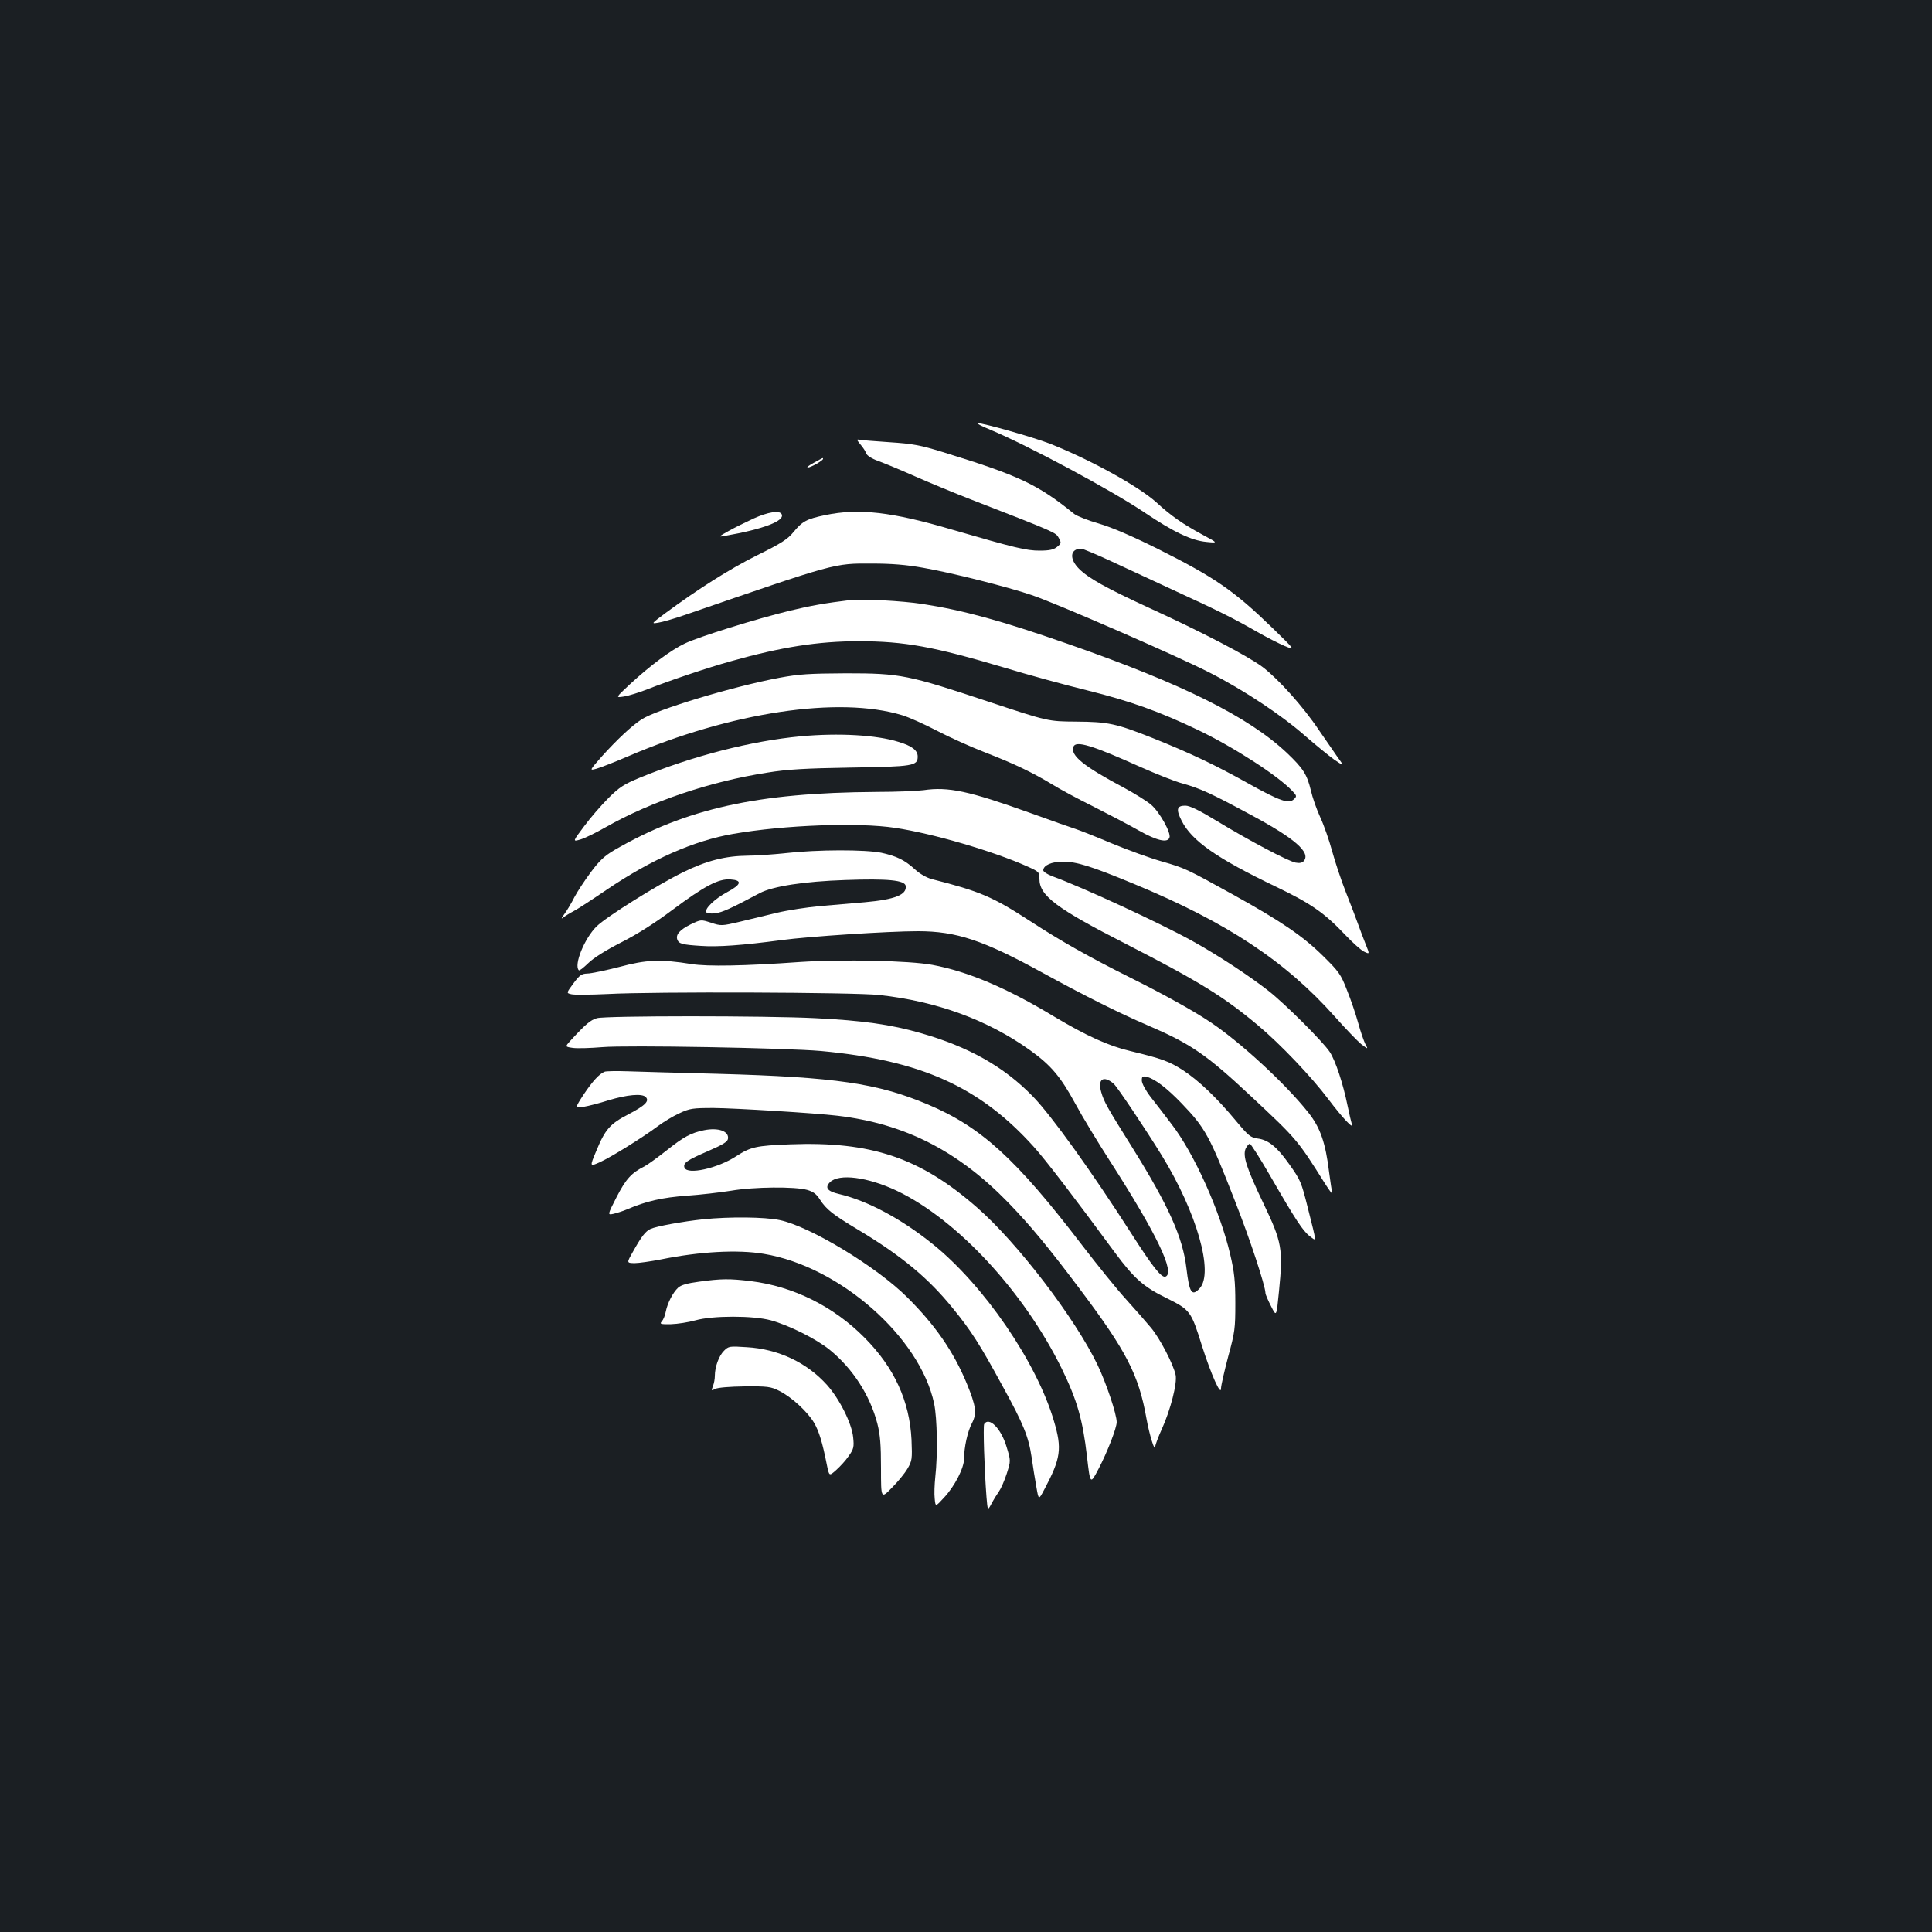 <?xml version="1.0" standalone="no"?>
<!DOCTYPE svg PUBLIC "-//W3C//DTD SVG 20010904//EN"
 "http://www.w3.org/TR/2001/REC-SVG-20010904/DTD/svg10.dtd">
<svg version="1.0" xmlns="http://www.w3.org/2000/svg"
 width="1000pt" height="1000pt" viewBox="0 0 1000 1000"
 preserveAspectRatio="xMidYMid meet">
<rect width="100%" height="100%" fill="#1b1f23"/>
<g transform="translate(0,1000) scale(0.1,-0.1)"
fill="#ffffff" stroke="none">
<path d="M5125 7776 c196 -82 629 -314 798 -428 150 -101 244 -146 322 -153
60 -6 60 -6 -20 37 -103 56 -163 97 -241 169 -93 83 -341 220 -551 303 -89 34
-342 106 -373 106 -8 -1 21 -16 65 -34z"/>
<path d="M4454 7699 c14 -16 27 -37 30 -47 4 -10 28 -26 59 -37 28 -10 115
-46 192 -80 77 -34 208 -88 290 -120 446 -173 439 -171 455 -199 14 -26 14
-28 -9 -47 -18 -14 -39 -19 -90 -19 -69 0 -127 14 -454 109 -312 92 -482 111
-655 75 -96 -20 -118 -31 -165 -88 -30 -37 -64 -59 -190 -121 -142 -71 -303
-173 -475 -300 -72 -54 -72 -54 -35 -48 21 3 83 21 138 40 787 271 770 267
970 266 99 0 176 -6 264 -22 145 -25 438 -99 561 -141 128 -43 759 -318 922
-402 180 -92 375 -222 497 -330 52 -45 118 -99 147 -120 53 -36 53 -36 16 15
-20 29 -63 91 -96 139 -81 121 -209 263 -290 325 -78 58 -311 180 -591 308
-219 101 -311 152 -360 201 -52 52 -46 104 11 104 9 0 75 -28 147 -61 73 -34
222 -103 332 -154 237 -109 311 -146 431 -215 49 -28 114 -61 144 -74 55 -22
55 -22 -62 92 -201 195 -298 262 -595 411 -135 67 -237 111 -305 131 -56 16
-114 39 -128 50 -189 153 -284 198 -680 320 -117 36 -154 43 -275 51 -77 5
-148 11 -158 13 -14 3 -13 -1 7 -25z"/>
<path d="M4211 7604 c-24 -13 -38 -24 -30 -24 15 0 79 36 79 45 0 7 2 7 -49
-21z"/>
<path d="M3900 7316 c-41 -19 -100 -48 -130 -65 -52 -29 -53 -31 -20 -25 202
35 317 79 295 114 -12 19 -70 10 -145 -24z"/>
<path d="M4400 6894 c-125 -15 -205 -29 -312 -55 -173 -42 -472 -135 -544
-170 -70 -33 -178 -113 -285 -212 -74 -69 -74 -69 -29 -62 25 4 79 21 120 37
114 45 312 112 435 146 259 73 450 103 659 103 239 0 389 -28 756 -137 118
-36 312 -89 430 -118 221 -55 371 -109 570 -204 186 -89 416 -238 489 -316 23
-24 24 -28 9 -42 -26 -27 -72 -11 -239 82 -166 93 -298 156 -493 234 -189 75
-230 84 -396 85 -145 1 -145 1 -450 102 -421 140 -459 148 -740 148 -191 -1
-243 -4 -345 -23 -241 -45 -638 -165 -715 -216 -52 -34 -127 -105 -203 -189
-67 -76 -67 -76 -30 -66 21 6 94 34 163 64 533 229 1092 313 1420 213 36 -11
116 -47 179 -80 63 -33 176 -84 251 -113 150 -58 245 -104 346 -165 35 -22
131 -74 212 -114 81 -41 188 -97 237 -125 92 -52 148 -65 158 -37 10 24 -51
133 -94 170 -22 19 -85 58 -140 88 -211 112 -280 168 -263 213 13 33 96 8 347
-105 84 -37 181 -76 217 -85 90 -25 148 -51 355 -163 226 -121 310 -194 274
-238 -8 -10 -22 -13 -43 -9 -42 9 -240 114 -405 214 -95 58 -143 81 -166 81
-44 0 -49 -19 -19 -78 52 -104 182 -195 491 -343 179 -86 248 -134 356 -248
36 -38 79 -77 96 -86 31 -15 31 -15 10 37 -12 29 -29 76 -39 103 -10 28 -38
102 -63 165 -25 63 -57 160 -72 215 -15 55 -42 133 -61 174 -19 41 -41 104
-49 140 -20 83 -40 114 -124 194 -200 188 -542 358 -1136 565 -344 120 -538
173 -751 206 -104 16 -311 27 -374 20z"/>
<path d="M4145 6189 c-256 -24 -558 -101 -835 -215 -80 -33 -105 -49 -160
-104 -36 -36 -93 -101 -126 -146 -61 -81 -61 -81 -19 -69 23 7 82 36 131 64
235 133 539 236 836 282 104 17 197 22 433 26 323 5 345 9 345 57 0 32 -29 55
-99 76 -114 36 -311 47 -506 29z"/>
<path d="M4780 5910 c-30 -4 -140 -9 -245 -9 -616 -4 -984 -86 -1355 -301 -51
-30 -78 -55 -123 -116 -32 -43 -70 -101 -84 -128 -14 -28 -37 -67 -51 -86 -16
-21 -19 -29 -8 -20 10 8 36 24 57 35 21 11 96 60 168 109 233 158 453 255 657
290 265 46 647 60 837 31 195 -29 509 -121 685 -200 60 -27 62 -29 62 -64 0
-87 86 -152 450 -338 376 -193 502 -270 680 -419 115 -96 279 -268 366 -384
74 -98 133 -160 121 -128 -3 9 -13 52 -22 95 -23 113 -62 232 -92 278 -35 53
-230 248 -318 317 -101 79 -263 185 -391 256 -161 90 -574 281 -726 336 -27
10 -48 24 -48 31 0 26 43 45 101 45 72 0 146 -23 368 -115 481 -199 785 -400
1041 -688 54 -61 116 -125 135 -141 37 -28 37 -28 22 0 -8 16 -25 65 -37 109
-12 44 -38 121 -58 170 -32 83 -42 96 -125 178 -105 103 -217 179 -462 315
-248 137 -250 138 -371 173 -60 17 -176 59 -258 93 -83 35 -169 69 -191 76
-22 7 -128 44 -235 83 -315 113 -422 136 -550 117z"/>
<path d="M4065 5584 c-66 -7 -153 -13 -193 -13 -118 -1 -215 -26 -337 -86
-134 -66 -396 -230 -447 -280 -63 -62 -119 -200 -92 -227 3 -4 24 13 48 36 27
27 89 66 171 108 85 43 177 102 265 168 165 123 239 163 301 158 62 -4 57 -26
-16 -65 -64 -34 -120 -87 -109 -105 4 -6 23 -8 47 -5 36 5 77 23 229 104 68
36 232 61 443 68 222 8 309 -1 313 -31 6 -45 -55 -70 -212 -84 -61 -5 -165
-14 -232 -20 -66 -6 -165 -21 -220 -34 -54 -13 -142 -34 -195 -47 -93 -22 -97
-22 -149 -5 -52 17 -52 17 -106 -9 -56 -28 -78 -53 -68 -79 8 -21 26 -26 123
-32 87 -6 213 3 416 30 140 19 554 46 706 46 199 0 338 -46 649 -217 214 -117
385 -203 538 -269 226 -97 305 -151 537 -368 238 -223 239 -223 383 -452 24
-38 41 -60 38 -49 -3 11 -10 58 -16 104 -19 157 -46 235 -110 315 -119 149
-349 361 -503 464 -84 57 -242 145 -417 232 -210 105 -358 188 -519 293 -194
126 -258 153 -509 217 -26 7 -61 27 -85 49 -55 50 -94 69 -175 87 -83 17 -330
17 -497 -2z"/>
<path d="M3205 4995 c-71 -18 -146 -34 -165 -34 -30 -1 -40 -8 -72 -51 -37
-50 -37 -50 -11 -56 14 -4 99 -3 187 1 238 13 1281 9 1406 -5 297 -32 563
-129 783 -287 107 -77 157 -136 233 -276 35 -65 115 -197 178 -295 243 -378
341 -582 288 -600 -21 -6 -66 51 -178 226 -203 317 -413 610 -509 708 -150
154 -332 256 -580 327 -153 44 -300 65 -545 77 -257 13 -1084 13 -1130 0 -33
-9 -59 -31 -137 -116 -29 -32 -29 -32 13 -38 23 -3 91 -1 151 4 127 11 953 -4
1133 -20 517 -48 821 -185 1101 -496 63 -70 209 -261 421 -549 98 -132 147
-176 266 -234 123 -61 127 -67 183 -246 47 -148 99 -265 99 -221 0 14 17 88
37 164 35 128 37 146 37 277 0 114 -5 160 -26 250 -52 224 -187 525 -303 675
-35 47 -85 111 -110 143 -26 34 -45 70 -45 84 0 22 3 24 27 19 41 -11 102 -57
179 -137 123 -128 145 -169 274 -500 79 -200 159 -443 160 -482 0 -7 13 -37
29 -68 28 -56 28 -56 41 77 22 220 15 255 -79 452 -90 188 -110 250 -93 288 7
13 16 24 21 24 5 0 53 -75 106 -167 131 -227 169 -285 205 -312 35 -26 37 -43
-10 144 -35 140 -38 146 -99 232 -61 86 -106 123 -161 130 -37 5 -48 14 -113
92 -99 119 -190 206 -273 261 -73 47 -109 60 -274 100 -111 26 -228 79 -395
179 -245 148 -446 233 -630 267 -120 22 -463 29 -680 15 -294 -21 -484 -24
-565 -11 -163 26 -234 23 -375 -15z m2559 -604 c18 -15 167 -238 249 -371 182
-296 271 -609 196 -689 -40 -43 -53 -23 -68 104 -19 161 -92 323 -280 625
-129 206 -147 237 -161 287 -20 67 11 89 64 44z"/>
<path d="M3130 4453 c-28 -11 -62 -48 -109 -118 -46 -71 -46 -71 -1 -64 25 4
83 19 130 34 96 29 173 36 192 17 21 -21 -2 -44 -90 -90 -95 -49 -120 -78
-166 -190 -34 -81 -34 -81 18 -58 58 26 225 130 301 187 28 21 77 51 110 66
55 26 69 28 180 28 110 -1 523 -26 640 -40 348 -41 624 -182 885 -451 114
-118 206 -229 372 -450 238 -317 302 -440 342 -666 15 -84 44 -177 45 -146 1
9 16 51 35 92 44 97 80 236 71 279 -11 54 -81 189 -127 244 -24 29 -81 94
-128 146 -47 51 -150 179 -230 283 -341 446 -523 612 -799 728 -259 109 -475
141 -1086 158 -198 5 -407 11 -465 13 -58 2 -112 1 -120 -2z"/>
<path d="M3644 4150 c-68 -14 -105 -34 -193 -104 -47 -37 -98 -74 -115 -83
-68 -34 -96 -65 -144 -158 -48 -94 -48 -94 -18 -88 17 4 50 14 73 24 98 42
182 61 308 70 71 5 174 17 230 26 117 20 330 22 393 4 31 -9 48 -21 66 -50 33
-51 67 -78 199 -157 223 -134 362 -249 489 -406 95 -116 141 -189 257 -402
108 -196 135 -262 151 -371 6 -44 17 -111 24 -150 12 -70 12 -70 41 -15 86
162 93 211 50 355 -89 304 -364 705 -629 917 -163 131 -338 224 -484 258 -60
14 -74 33 -46 61 47 46 194 27 345 -44 313 -149 659 -523 855 -922 79 -162
108 -263 130 -452 17 -148 17 -148 60 -66 46 88 94 212 94 242 0 41 -54 202
-99 296 -117 243 -416 634 -625 816 -294 257 -547 342 -966 326 -177 -7 -204
-13 -280 -62 -97 -63 -252 -97 -267 -59 -9 24 13 39 122 86 76 33 101 48 103
64 6 39 -50 59 -124 44z"/>
<path d="M3640 3689 c-105 -11 -243 -36 -273 -50 -26 -12 -47 -39 -91 -118
-33 -58 -33 -58 8 -59 22 0 84 9 136 19 201 41 399 52 534 29 392 -65 808
-431 881 -775 16 -76 19 -266 6 -380 -4 -38 -6 -89 -3 -112 4 -43 4 -43 48 5
56 60 104 154 104 202 0 58 18 141 41 184 26 50 21 88 -27 205 -69 166 -163
302 -309 447 -160 159 -504 367 -660 399 -77 16 -258 18 -395 4z"/>
<path d="M3618 3366 c-60 -8 -93 -17 -108 -31 -27 -25 -55 -79 -64 -124 -3
-19 -13 -42 -20 -50 -13 -14 -8 -16 47 -15 34 1 91 10 127 20 89 25 299 25
390 0 92 -25 235 -96 305 -153 119 -97 208 -235 246 -381 15 -59 19 -110 19
-233 0 -157 0 -157 56 -100 31 31 67 75 81 99 24 41 25 49 21 150 -10 200 -89
373 -243 528 -160 162 -369 266 -590 293 -107 13 -151 13 -267 -3z"/>
<path d="M3747 3008 c-26 -26 -47 -83 -47 -130 0 -15 -4 -38 -10 -53 -9 -24
-9 -25 12 -14 14 7 74 12 153 13 118 1 134 -1 178 -23 63 -31 148 -109 181
-166 25 -43 43 -101 66 -218 12 -58 12 -58 48 -26 20 18 50 50 65 73 26 36 28
47 23 96 -7 72 -70 198 -135 271 -104 116 -253 187 -417 196 -89 6 -93 5 -117
-19z"/>
<path d="M5094 2629 c-6 -11 1 -235 12 -377 6 -72 6 -72 26 -35 11 21 29 50
39 64 10 14 28 55 40 92 21 66 21 66 -1 138 -28 95 -91 158 -116 118z"/>
</g>
</svg>

